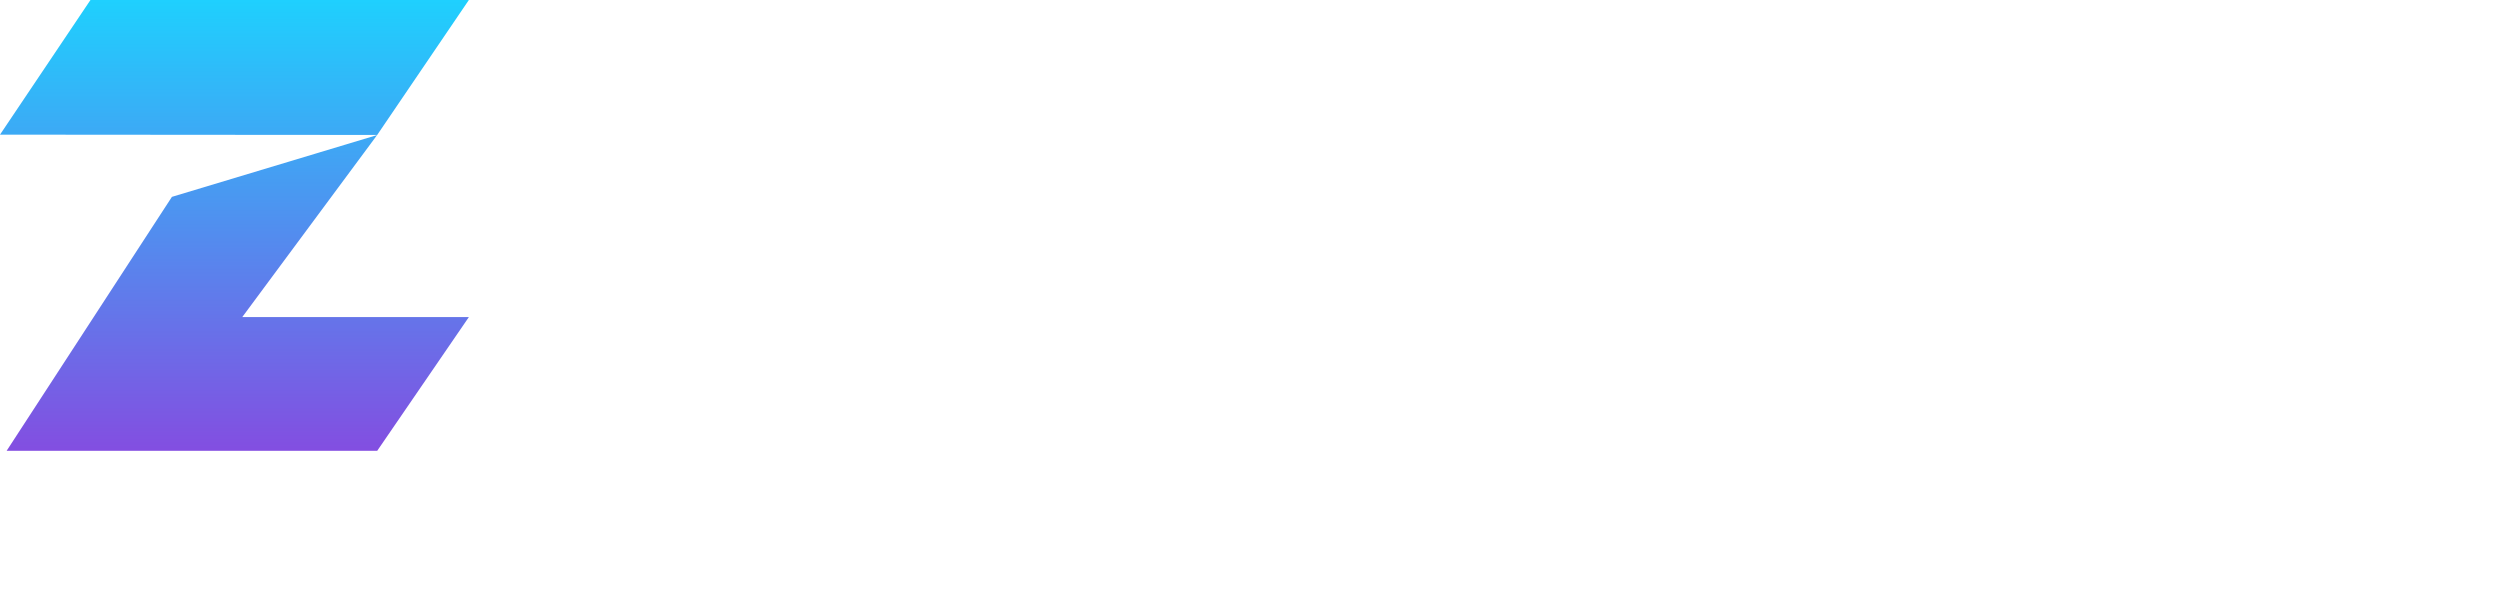 <?xml version="1.0" encoding="utf-8"?>
<!-- Generator: Adobe Illustrator 26.0.0, SVG Export Plug-In . SVG Version: 6.00 Build 0)  -->
<svg version="1.1" xmlns="http://www.w3.org/2000/svg" xmlns:xlink="http://www.w3.org/1999/xlink" x="0px" y="0px"
	 viewBox="0 0 831.8 201.9" style="enable-background:new 0 0 831.8 201.9;" xml:space="preserve">
<style type="text/css">
	.st0{fill:url(#SVGID_1_);}
	.st1{opacity:0.9;fill:#FFFFFF;}
	.st2{filter:url(#Adobe_OpacityMaskFilter);}
	.st3{fill:#FFFFFF;}
	.st4{mask:url(#SVGID_00000080892720417950269220000010431231740609953930_);}
	.st5{fill:url(#SVGID_00000102514223919518664870000008323058888544787356_);}
	.st6{fill:url(#SVGID_00000112601691949454003040000018394543462943187642_);}
	.st7{fill:url(#SVGID_00000032644602065419398850000011395162135375868317_);}
	.st8{fill:#221F20;}
	.st9{fill:url(#SVGID_00000145017340433050103600000009349317983159555983_);}
	.st10{fill:#0D0E22;}
	.st11{filter:url(#Adobe_OpacityMaskFilter_00000141417611121999360770000009514363564677299622_);}
	.st12{mask:url(#SVGID_00000025435684475326747770000010122131217364299708_);}
	.st13{opacity:0.9;fill:url(#SVGID_00000031195218576332935400000006978082020582405020_);}
	.st14{fill:url(#SVGID_00000168088183504248442390000006019986779698540178_);}
	.st15{fill:url(#SVGID_00000183932777051228934060000012697393653968113565_);}
	.st16{fill:none;stroke:#FFFFFF;stroke-width:20;stroke-miterlimit:10;}
	.st17{filter:url(#Adobe_OpacityMaskFilter_00000004538951690548847520000009355343632314337678_);}
	.st18{mask:url(#SVGID_00000017485345512038762890000007507956650347961743_);}
	.st19{filter:url(#Adobe_OpacityMaskFilter_00000110445802909297168310000001469334992733649557_);}
	.st20{mask:url(#SVGID_00000160907730328501218740000014109087946337308338_);}
	.st21{fill:none;stroke:url(#SVGID_00000058557958652097207390000004854075239495724680_);stroke-width:30;stroke-miterlimit:10;}
	.st22{fill:none;stroke:url(#SVGID_00000044883495575226943530000005722060571210275225_);stroke-width:30;stroke-miterlimit:10;}
	.st23{fill:url(#SVGID_00000114036277970952289470000012000128246848443823_);}
	.st24{fill:url(#SVGID_00000038383033401098303920000006831010060813500576_);}
	.st25{fill:url(#SVGID_00000100383503374403957240000010802473575794212790_);}
	.st26{fill:url(#SVGID_00000179632152323965729470000007068429240282373299_);}
	.st27{fill:url(#SVGID_00000098205004735311262490000000748345423968877701_);}
	.st28{fill:url(#SVGID_00000144309340698301034630000008202251683281351090_);}
	.st29{fill:url(#SVGID_00000112627715040311675940000002357599796978699943_);}
	.st30{fill:url(#SVGID_00000019651236726721720150000006132187967595285894_);}
	.st31{fill:none;stroke:#FFFFFF;stroke-width:10;stroke-miterlimit:10;}
	.st32{fill:url(#SVGID_00000144319095077941685740000015868821240382140316_);}
	.st33{clip-path:url(#SVGID_00000036972142125475077240000001812830210642335649_);fill:#F454FF;}
	.st34{clip-path:url(#SVGID_00000036972142125475077240000001812830210642335649_);fill:#F355FF;}
	.st35{clip-path:url(#SVGID_00000036972142125475077240000001812830210642335649_);fill:#F255FF;}
	.st36{clip-path:url(#SVGID_00000036972142125475077240000001812830210642335649_);fill:#F156FF;}
	.st37{clip-path:url(#SVGID_00000036972142125475077240000001812830210642335649_);fill:#F056FF;}
	.st38{clip-path:url(#SVGID_00000036972142125475077240000001812830210642335649_);fill:#EF57FF;}
	.st39{clip-path:url(#SVGID_00000036972142125475077240000001812830210642335649_);fill:#EE57FF;}
	.st40{clip-path:url(#SVGID_00000036972142125475077240000001812830210642335649_);fill:#ED58FF;}
	.st41{clip-path:url(#SVGID_00000036972142125475077240000001812830210642335649_);fill:#EC58FF;}
	.st42{clip-path:url(#SVGID_00000036972142125475077240000001812830210642335649_);fill:#EB59FF;}
	.st43{clip-path:url(#SVGID_00000036972142125475077240000001812830210642335649_);fill:#EA59FF;}
	.st44{clip-path:url(#SVGID_00000036972142125475077240000001812830210642335649_);fill:#E95AFF;}
	.st45{clip-path:url(#SVGID_00000036972142125475077240000001812830210642335649_);fill:#E85AFF;}
	.st46{clip-path:url(#SVGID_00000036972142125475077240000001812830210642335649_);fill:#E75BFF;}
	.st47{clip-path:url(#SVGID_00000036972142125475077240000001812830210642335649_);fill:#E65BFF;}
	.st48{clip-path:url(#SVGID_00000036972142125475077240000001812830210642335649_);fill:#E55CFF;}
	.st49{clip-path:url(#SVGID_00000036972142125475077240000001812830210642335649_);fill:#E45DFF;}
	.st50{clip-path:url(#SVGID_00000036972142125475077240000001812830210642335649_);fill:#E35DFF;}
	.st51{clip-path:url(#SVGID_00000036972142125475077240000001812830210642335649_);fill:#E25EFF;}
	.st52{clip-path:url(#SVGID_00000036972142125475077240000001812830210642335649_);fill:#E15EFF;}
	.st53{clip-path:url(#SVGID_00000036972142125475077240000001812830210642335649_);fill:#E05FFF;}
	.st54{clip-path:url(#SVGID_00000036972142125475077240000001812830210642335649_);fill:#DF5FFF;}
	.st55{clip-path:url(#SVGID_00000036972142125475077240000001812830210642335649_);fill:#DE60FF;}
	.st56{clip-path:url(#SVGID_00000036972142125475077240000001812830210642335649_);fill:#DD60FF;}
	.st57{clip-path:url(#SVGID_00000036972142125475077240000001812830210642335649_);fill:#DC61FF;}
	.st58{clip-path:url(#SVGID_00000036972142125475077240000001812830210642335649_);fill:#DB61FF;}
	.st59{clip-path:url(#SVGID_00000036972142125475077240000001812830210642335649_);fill:#DA62FF;}
	.st60{clip-path:url(#SVGID_00000036972142125475077240000001812830210642335649_);fill:#D962FF;}
	.st61{clip-path:url(#SVGID_00000036972142125475077240000001812830210642335649_);fill:#D863FF;}
	.st62{clip-path:url(#SVGID_00000036972142125475077240000001812830210642335649_);fill:#D763FF;}
	.st63{clip-path:url(#SVGID_00000036972142125475077240000001812830210642335649_);fill:#D664FF;}
	.st64{clip-path:url(#SVGID_00000036972142125475077240000001812830210642335649_);fill:#D564FF;}
	.st65{clip-path:url(#SVGID_00000036972142125475077240000001812830210642335649_);fill:#D465FF;}
	.st66{clip-path:url(#SVGID_00000036972142125475077240000001812830210642335649_);fill:#D366FF;}
	.st67{clip-path:url(#SVGID_00000036972142125475077240000001812830210642335649_);fill:#D266FF;}
	.st68{clip-path:url(#SVGID_00000036972142125475077240000001812830210642335649_);fill:#D167FF;}
	.st69{clip-path:url(#SVGID_00000036972142125475077240000001812830210642335649_);fill:#D067FF;}
	.st70{clip-path:url(#SVGID_00000036972142125475077240000001812830210642335649_);fill:#CF68FF;}
	.st71{clip-path:url(#SVGID_00000036972142125475077240000001812830210642335649_);fill:#CE68FF;}
	.st72{clip-path:url(#SVGID_00000036972142125475077240000001812830210642335649_);fill:#CD69FF;}
	.st73{clip-path:url(#SVGID_00000036972142125475077240000001812830210642335649_);fill:#CC69FF;}
	.st74{clip-path:url(#SVGID_00000036972142125475077240000001812830210642335649_);fill:#CB6AFF;}
	.st75{clip-path:url(#SVGID_00000036972142125475077240000001812830210642335649_);fill:#CA6AFF;}
	.st76{clip-path:url(#SVGID_00000036972142125475077240000001812830210642335649_);fill:#C96BFF;}
	.st77{clip-path:url(#SVGID_00000036972142125475077240000001812830210642335649_);fill:#C86BFF;}
	.st78{clip-path:url(#SVGID_00000036972142125475077240000001812830210642335649_);fill:#C76CFF;}
	.st79{clip-path:url(#SVGID_00000036972142125475077240000001812830210642335649_);fill:#C66CFF;}
	.st80{clip-path:url(#SVGID_00000036972142125475077240000001812830210642335649_);fill:#C56DFF;}
	.st81{clip-path:url(#SVGID_00000036972142125475077240000001812830210642335649_);fill:#C46EFF;}
	.st82{clip-path:url(#SVGID_00000036972142125475077240000001812830210642335649_);fill:#C36EFF;}
	.st83{clip-path:url(#SVGID_00000036972142125475077240000001812830210642335649_);fill:#C26FFF;}
	.st84{clip-path:url(#SVGID_00000036972142125475077240000001812830210642335649_);fill:#C16FFF;}
	.st85{clip-path:url(#SVGID_00000036972142125475077240000001812830210642335649_);fill:#C070FF;}
	.st86{clip-path:url(#SVGID_00000036972142125475077240000001812830210642335649_);fill:#BF70FF;}
	.st87{clip-path:url(#SVGID_00000036972142125475077240000001812830210642335649_);fill:#BE71FF;}
	.st88{clip-path:url(#SVGID_00000036972142125475077240000001812830210642335649_);fill:#BD71FF;}
	.st89{clip-path:url(#SVGID_00000036972142125475077240000001812830210642335649_);fill:#BC72FF;}
	.st90{clip-path:url(#SVGID_00000036972142125475077240000001812830210642335649_);fill:#BB72FF;}
	.st91{clip-path:url(#SVGID_00000036972142125475077240000001812830210642335649_);fill:#BA73FF;}
	.st92{clip-path:url(#SVGID_00000036972142125475077240000001812830210642335649_);fill:#B973FF;}
	.st93{clip-path:url(#SVGID_00000036972142125475077240000001812830210642335649_);fill:#B874FF;}
	.st94{clip-path:url(#SVGID_00000036972142125475077240000001812830210642335649_);fill:#B774FF;}
	.st95{clip-path:url(#SVGID_00000036972142125475077240000001812830210642335649_);fill:#B675FF;}
	.st96{clip-path:url(#SVGID_00000036972142125475077240000001812830210642335649_);fill:#B575FF;}
	.st97{clip-path:url(#SVGID_00000036972142125475077240000001812830210642335649_);fill:#B476FF;}
	.st98{clip-path:url(#SVGID_00000036972142125475077240000001812830210642335649_);fill:#B377FF;}
	.st99{clip-path:url(#SVGID_00000036972142125475077240000001812830210642335649_);fill:#B277FF;}
	.st100{clip-path:url(#SVGID_00000036972142125475077240000001812830210642335649_);fill:#B178FF;}
	.st101{clip-path:url(#SVGID_00000036972142125475077240000001812830210642335649_);fill:#B078FF;}
	.st102{clip-path:url(#SVGID_00000036972142125475077240000001812830210642335649_);fill:#AF79FF;}
	.st103{clip-path:url(#SVGID_00000036972142125475077240000001812830210642335649_);fill:#AE79FF;}
	.st104{clip-path:url(#SVGID_00000036972142125475077240000001812830210642335649_);fill:#AD7AFF;}
	.st105{clip-path:url(#SVGID_00000036972142125475077240000001812830210642335649_);fill:#AC7AFF;}
	.st106{clip-path:url(#SVGID_00000036972142125475077240000001812830210642335649_);fill:#AB7BFF;}
	.st107{clip-path:url(#SVGID_00000036972142125475077240000001812830210642335649_);fill:#AA7BFF;}
	.st108{clip-path:url(#SVGID_00000036972142125475077240000001812830210642335649_);fill:#A97CFF;}
	.st109{clip-path:url(#SVGID_00000036972142125475077240000001812830210642335649_);fill:#A87CFF;}
	.st110{clip-path:url(#SVGID_00000036972142125475077240000001812830210642335649_);fill:#A77DFF;}
	.st111{clip-path:url(#SVGID_00000036972142125475077240000001812830210642335649_);fill:#A67DFF;}
	.st112{clip-path:url(#SVGID_00000036972142125475077240000001812830210642335649_);fill:#A57EFF;}
	.st113{clip-path:url(#SVGID_00000036972142125475077240000001812830210642335649_);fill:#A47FFF;}
	.st114{clip-path:url(#SVGID_00000036972142125475077240000001812830210642335649_);fill:#A37FFF;}
	.st115{clip-path:url(#SVGID_00000036972142125475077240000001812830210642335649_);fill:#A280FF;}
	.st116{clip-path:url(#SVGID_00000036972142125475077240000001812830210642335649_);fill:#A180FF;}
	.st117{clip-path:url(#SVGID_00000036972142125475077240000001812830210642335649_);fill:#A081FF;}
	.st118{clip-path:url(#SVGID_00000036972142125475077240000001812830210642335649_);fill:#9F81FF;}
	.st119{clip-path:url(#SVGID_00000036972142125475077240000001812830210642335649_);fill:#9E82FF;}
	.st120{clip-path:url(#SVGID_00000036972142125475077240000001812830210642335649_);fill:#9D82FF;}
	.st121{clip-path:url(#SVGID_00000036972142125475077240000001812830210642335649_);fill:#9C83FF;}
	.st122{clip-path:url(#SVGID_00000036972142125475077240000001812830210642335649_);fill:#9B83FF;}
	.st123{clip-path:url(#SVGID_00000036972142125475077240000001812830210642335649_);fill:#9A84FF;}
	.st124{clip-path:url(#SVGID_00000036972142125475077240000001812830210642335649_);fill:#9984FF;}
	.st125{clip-path:url(#SVGID_00000036972142125475077240000001812830210642335649_);fill:#9885FF;}
	.st126{clip-path:url(#SVGID_00000036972142125475077240000001812830210642335649_);fill:#9785FF;}
	.st127{clip-path:url(#SVGID_00000036972142125475077240000001812830210642335649_);fill:#9686FF;}
	.st128{clip-path:url(#SVGID_00000036972142125475077240000001812830210642335649_);fill:#9587FF;}
	.st129{clip-path:url(#SVGID_00000036972142125475077240000001812830210642335649_);fill:#9487FF;}
	.st130{clip-path:url(#SVGID_00000036972142125475077240000001812830210642335649_);fill:#9388FF;}
	.st131{clip-path:url(#SVGID_00000036972142125475077240000001812830210642335649_);fill:#9288FF;}
	.st132{clip-path:url(#SVGID_00000036972142125475077240000001812830210642335649_);fill:#9189FF;}
	.st133{clip-path:url(#SVGID_00000036972142125475077240000001812830210642335649_);fill:#9089FF;}
	.st134{clip-path:url(#SVGID_00000036972142125475077240000001812830210642335649_);fill:#8F8AFF;}
	.st135{clip-path:url(#SVGID_00000036972142125475077240000001812830210642335649_);fill:#8E8AFF;}
	.st136{clip-path:url(#SVGID_00000036972142125475077240000001812830210642335649_);fill:#8D8BFF;}
	.st137{clip-path:url(#SVGID_00000036972142125475077240000001812830210642335649_);fill:#8C8BFF;}
	.st138{clip-path:url(#SVGID_00000036972142125475077240000001812830210642335649_);fill:#8B8CFF;}
	.st139{clip-path:url(#SVGID_00000036972142125475077240000001812830210642335649_);fill:#8A8CFF;}
	.st140{clip-path:url(#SVGID_00000036972142125475077240000001812830210642335649_);fill:#898DFF;}
	.st141{clip-path:url(#SVGID_00000036972142125475077240000001812830210642335649_);fill:#888DFF;}
	.st142{clip-path:url(#SVGID_00000036972142125475077240000001812830210642335649_);fill:#878EFF;}
	.st143{clip-path:url(#SVGID_00000036972142125475077240000001812830210642335649_);fill:#868EFF;}
	.st144{clip-path:url(#SVGID_00000036972142125475077240000001812830210642335649_);fill:#858FFF;}
	.st145{clip-path:url(#SVGID_00000036972142125475077240000001812830210642335649_);fill:#8490FF;}
	.st146{clip-path:url(#SVGID_00000036972142125475077240000001812830210642335649_);fill:#8390FF;}
	.st147{clip-path:url(#SVGID_00000036972142125475077240000001812830210642335649_);fill:#8291FF;}
	.st148{clip-path:url(#SVGID_00000036972142125475077240000001812830210642335649_);fill:#8191FF;}
	.st149{clip-path:url(#SVGID_00000036972142125475077240000001812830210642335649_);fill:#8092FF;}
	.st150{clip-path:url(#SVGID_00000036972142125475077240000001812830210642335649_);fill:#7F92FF;}
	.st151{clip-path:url(#SVGID_00000036972142125475077240000001812830210642335649_);fill:#7E93FF;}
	.st152{clip-path:url(#SVGID_00000036972142125475077240000001812830210642335649_);fill:#7C93FF;}
	.st153{clip-path:url(#SVGID_00000036972142125475077240000001812830210642335649_);fill:#7B94FF;}
	.st154{clip-path:url(#SVGID_00000036972142125475077240000001812830210642335649_);fill:#7A94FF;}
	.st155{clip-path:url(#SVGID_00000036972142125475077240000001812830210642335649_);fill:#7995FF;}
	.st156{clip-path:url(#SVGID_00000036972142125475077240000001812830210642335649_);fill:#7895FF;}
	.st157{clip-path:url(#SVGID_00000036972142125475077240000001812830210642335649_);fill:#7796FF;}
	.st158{clip-path:url(#SVGID_00000036972142125475077240000001812830210642335649_);fill:#7696FF;}
	.st159{clip-path:url(#SVGID_00000036972142125475077240000001812830210642335649_);fill:#7597FF;}
	.st160{clip-path:url(#SVGID_00000036972142125475077240000001812830210642335649_);fill:#7498FF;}
	.st161{clip-path:url(#SVGID_00000036972142125475077240000001812830210642335649_);fill:#7398FF;}
	.st162{clip-path:url(#SVGID_00000036972142125475077240000001812830210642335649_);fill:#7299FF;}
	.st163{clip-path:url(#SVGID_00000036972142125475077240000001812830210642335649_);fill:#7199FF;}
	.st164{clip-path:url(#SVGID_00000036972142125475077240000001812830210642335649_);fill:#709AFF;}
	.st165{clip-path:url(#SVGID_00000036972142125475077240000001812830210642335649_);fill:#6F9AFF;}
	.st166{clip-path:url(#SVGID_00000036972142125475077240000001812830210642335649_);fill:#6E9BFF;}
	.st167{clip-path:url(#SVGID_00000036972142125475077240000001812830210642335649_);fill:#6D9BFF;}
	.st168{clip-path:url(#SVGID_00000036972142125475077240000001812830210642335649_);fill:#6C9CFF;}
	.st169{clip-path:url(#SVGID_00000036972142125475077240000001812830210642335649_);fill:#6B9CFF;}
	.st170{clip-path:url(#SVGID_00000036972142125475077240000001812830210642335649_);fill:#6A9DFF;}
	.st171{clip-path:url(#SVGID_00000036972142125475077240000001812830210642335649_);fill:#699DFF;}
	.st172{clip-path:url(#SVGID_00000036972142125475077240000001812830210642335649_);fill:#689EFF;}
	.st173{clip-path:url(#SVGID_00000036972142125475077240000001812830210642335649_);fill:#679EFF;}
	.st174{clip-path:url(#SVGID_00000036972142125475077240000001812830210642335649_);fill:#669FFF;}
	.st175{clip-path:url(#SVGID_00000036972142125475077240000001812830210642335649_);fill:#659FFF;}
	.st176{clip-path:url(#SVGID_00000036972142125475077240000001812830210642335649_);fill:#64A0FF;}
	.st177{clip-path:url(#SVGID_00000036972142125475077240000001812830210642335649_);fill:#63A1FF;}
	.st178{clip-path:url(#SVGID_00000036972142125475077240000001812830210642335649_);fill:#62A1FF;}
	.st179{clip-path:url(#SVGID_00000036972142125475077240000001812830210642335649_);fill:#61A2FF;}
	.st180{clip-path:url(#SVGID_00000036972142125475077240000001812830210642335649_);fill:#60A2FF;}
	.st181{clip-path:url(#SVGID_00000036972142125475077240000001812830210642335649_);fill:#5FA3FF;}
	.st182{clip-path:url(#SVGID_00000036972142125475077240000001812830210642335649_);fill:#5EA3FF;}
	.st183{clip-path:url(#SVGID_00000036972142125475077240000001812830210642335649_);fill:#5DA4FF;}
	.st184{clip-path:url(#SVGID_00000036972142125475077240000001812830210642335649_);fill:#5CA4FF;}
	.st185{clip-path:url(#SVGID_00000036972142125475077240000001812830210642335649_);fill:#5BA5FF;}
	.st186{clip-path:url(#SVGID_00000036972142125475077240000001812830210642335649_);fill:#5AA5FF;}
	.st187{clip-path:url(#SVGID_00000036972142125475077240000001812830210642335649_);fill:#59A6FF;}
	.st188{clip-path:url(#SVGID_00000036972142125475077240000001812830210642335649_);fill:#58A6FF;}
	.st189{clip-path:url(#SVGID_00000036972142125475077240000001812830210642335649_);fill:#57A7FF;}
	.st190{clip-path:url(#SVGID_00000036972142125475077240000001812830210642335649_);fill:#56A7FF;}
	.st191{clip-path:url(#SVGID_00000036972142125475077240000001812830210642335649_);fill:#55A8FF;}
	.st192{clip-path:url(#SVGID_00000036972142125475077240000001812830210642335649_);fill:#54A9FF;}
	.st193{clip-path:url(#SVGID_00000036972142125475077240000001812830210642335649_);fill:#53A9FF;}
	.st194{clip-path:url(#SVGID_00000036972142125475077240000001812830210642335649_);fill:#52AAFF;}
	.st195{clip-path:url(#SVGID_00000036972142125475077240000001812830210642335649_);fill:#51AAFF;}
	.st196{clip-path:url(#SVGID_00000036972142125475077240000001812830210642335649_);fill:#50ABFF;}
	.st197{clip-path:url(#SVGID_00000036972142125475077240000001812830210642335649_);fill:#4FABFF;}
	.st198{clip-path:url(#SVGID_00000036972142125475077240000001812830210642335649_);fill:#4EACFF;}
	.st199{clip-path:url(#SVGID_00000036972142125475077240000001812830210642335649_);fill:#4DACFF;}
	.st200{clip-path:url(#SVGID_00000036972142125475077240000001812830210642335649_);fill:#4CADFF;}
	.st201{clip-path:url(#SVGID_00000036972142125475077240000001812830210642335649_);fill:#4BADFF;}
	.st202{clip-path:url(#SVGID_00000036972142125475077240000001812830210642335649_);fill:#4AAEFF;}
	.st203{clip-path:url(#SVGID_00000036972142125475077240000001812830210642335649_);fill:#49AEFF;}
	.st204{clip-path:url(#SVGID_00000036972142125475077240000001812830210642335649_);fill:#48AFFF;}
	.st205{clip-path:url(#SVGID_00000036972142125475077240000001812830210642335649_);fill:#47AFFF;}
	.st206{clip-path:url(#SVGID_00000036972142125475077240000001812830210642335649_);fill:#46B0FF;}
	.st207{clip-path:url(#SVGID_00000036972142125475077240000001812830210642335649_);fill:#45B1FF;}
	.st208{clip-path:url(#SVGID_00000036972142125475077240000001812830210642335649_);fill:#44B1FF;}
	.st209{clip-path:url(#SVGID_00000036972142125475077240000001812830210642335649_);fill:#43B2FF;}
	.st210{clip-path:url(#SVGID_00000036972142125475077240000001812830210642335649_);fill:#42B2FF;}
	.st211{clip-path:url(#SVGID_00000036972142125475077240000001812830210642335649_);fill:#41B3FF;}
	.st212{clip-path:url(#SVGID_00000036972142125475077240000001812830210642335649_);fill:#40B3FF;}
	.st213{clip-path:url(#SVGID_00000036972142125475077240000001812830210642335649_);fill:#3FB4FF;}
	.st214{clip-path:url(#SVGID_00000036972142125475077240000001812830210642335649_);fill:#3EB4FF;}
	.st215{clip-path:url(#SVGID_00000036972142125475077240000001812830210642335649_);fill:#3DB5FF;}
	.st216{clip-path:url(#SVGID_00000036972142125475077240000001812830210642335649_);fill:#3CB5FF;}
	.st217{clip-path:url(#SVGID_00000036972142125475077240000001812830210642335649_);fill:#3BB6FF;}
	.st218{clip-path:url(#SVGID_00000036972142125475077240000001812830210642335649_);fill:#3AB6FF;}
	.st219{clip-path:url(#SVGID_00000036972142125475077240000001812830210642335649_);fill:#39B7FF;}
	.st220{clip-path:url(#SVGID_00000036972142125475077240000001812830210642335649_);fill:#38B7FF;}
	.st221{clip-path:url(#SVGID_00000036972142125475077240000001812830210642335649_);fill:#37B8FF;}
	.st222{clip-path:url(#SVGID_00000036972142125475077240000001812830210642335649_);fill:#36B8FF;}
	.st223{clip-path:url(#SVGID_00000036972142125475077240000001812830210642335649_);fill:#35B9FF;}
	.st224{clip-path:url(#SVGID_00000036972142125475077240000001812830210642335649_);fill:#34BAFF;}
	.st225{clip-path:url(#SVGID_00000036972142125475077240000001812830210642335649_);fill:#33BAFF;}
	.st226{clip-path:url(#SVGID_00000036972142125475077240000001812830210642335649_);fill:#32BBFF;}
	.st227{clip-path:url(#SVGID_00000036972142125475077240000001812830210642335649_);fill:#31BBFF;}
	.st228{clip-path:url(#SVGID_00000036972142125475077240000001812830210642335649_);fill:#30BCFF;}
	.st229{clip-path:url(#SVGID_00000036972142125475077240000001812830210642335649_);fill:#2FBCFF;}
	.st230{clip-path:url(#SVGID_00000036972142125475077240000001812830210642335649_);fill:#2EBDFF;}
	.st231{clip-path:url(#SVGID_00000036972142125475077240000001812830210642335649_);fill:#2DBDFF;}
	.st232{clip-path:url(#SVGID_00000036972142125475077240000001812830210642335649_);fill:#2CBEFF;}
	.st233{clip-path:url(#SVGID_00000036972142125475077240000001812830210642335649_);fill:#2BBEFF;}
	.st234{clip-path:url(#SVGID_00000036972142125475077240000001812830210642335649_);fill:#2ABFFF;}
	.st235{clip-path:url(#SVGID_00000036972142125475077240000001812830210642335649_);fill:#29BFFF;}
	.st236{clip-path:url(#SVGID_00000036972142125475077240000001812830210642335649_);fill:#28C0FF;}
	.st237{clip-path:url(#SVGID_00000036972142125475077240000001812830210642335649_);fill:#27C0FF;}
	.st238{clip-path:url(#SVGID_00000036972142125475077240000001812830210642335649_);fill:#26C1FF;}
	.st239{clip-path:url(#SVGID_00000036972142125475077240000001812830210642335649_);fill:#25C2FF;}
	.st240{clip-path:url(#SVGID_00000036972142125475077240000001812830210642335649_);fill:#24C2FF;}
	.st241{clip-path:url(#SVGID_00000036972142125475077240000001812830210642335649_);fill:#23C3FF;}
	.st242{clip-path:url(#SVGID_00000036972142125475077240000001812830210642335649_);fill:#22C3FF;}
	.st243{clip-path:url(#SVGID_00000036972142125475077240000001812830210642335649_);fill:#21C4FF;}
	.st244{clip-path:url(#SVGID_00000036972142125475077240000001812830210642335649_);fill:#20C4FF;}
	.st245{clip-path:url(#SVGID_00000036972142125475077240000001812830210642335649_);fill:#1FC5FF;}
	.st246{clip-path:url(#SVGID_00000036972142125475077240000001812830210642335649_);fill:#1EC5FF;}
	.st247{clip-path:url(#SVGID_00000036972142125475077240000001812830210642335649_);fill:#1DC6FF;}
	.st248{clip-path:url(#SVGID_00000036972142125475077240000001812830210642335649_);fill:#1CC6FF;}
	.st249{clip-path:url(#SVGID_00000036972142125475077240000001812830210642335649_);fill:#1BC7FF;}
	.st250{clip-path:url(#SVGID_00000036972142125475077240000001812830210642335649_);fill:#1AC7FF;}
	.st251{clip-path:url(#SVGID_00000036972142125475077240000001812830210642335649_);fill:#19C8FF;}
	.st252{clip-path:url(#SVGID_00000036972142125475077240000001812830210642335649_);fill:#18C8FF;}
	.st253{clip-path:url(#SVGID_00000036972142125475077240000001812830210642335649_);fill:#17C9FF;}
	.st254{clip-path:url(#SVGID_00000036972142125475077240000001812830210642335649_);fill:#16C9FF;}
	.st255{clip-path:url(#SVGID_00000036972142125475077240000001812830210642335649_);fill:#15CAFF;}
	.st256{clip-path:url(#SVGID_00000036972142125475077240000001812830210642335649_);fill:#14CBFF;}
	.st257{clip-path:url(#SVGID_00000036972142125475077240000001812830210642335649_);fill:#13CBFF;}
	.st258{clip-path:url(#SVGID_00000036972142125475077240000001812830210642335649_);fill:#12CCFF;}
	.st259{clip-path:url(#SVGID_00000036972142125475077240000001812830210642335649_);fill:#11CCFF;}
	.st260{clip-path:url(#SVGID_00000036972142125475077240000001812830210642335649_);fill:#10CDFF;}
	.st261{clip-path:url(#SVGID_00000036972142125475077240000001812830210642335649_);fill:#0FCDFF;}
	.st262{clip-path:url(#SVGID_00000036972142125475077240000001812830210642335649_);fill:#0ECEFF;}
	.st263{clip-path:url(#SVGID_00000036972142125475077240000001812830210642335649_);fill:#0DCEFF;}
	.st264{clip-path:url(#SVGID_00000036972142125475077240000001812830210642335649_);fill:#0CCFFF;}
	.st265{clip-path:url(#SVGID_00000036972142125475077240000001812830210642335649_);fill:#0BCFFF;}
	.st266{clip-path:url(#SVGID_00000036972142125475077240000001812830210642335649_);fill:#0AD0FF;}
	.st267{clip-path:url(#SVGID_00000036972142125475077240000001812830210642335649_);fill:#09D0FF;}
	.st268{clip-path:url(#SVGID_00000036972142125475077240000001812830210642335649_);fill:#08D1FF;}
	.st269{clip-path:url(#SVGID_00000036972142125475077240000001812830210642335649_);fill:#07D1FF;}
	.st270{clip-path:url(#SVGID_00000036972142125475077240000001812830210642335649_);fill:#06D2FF;}
	.st271{clip-path:url(#SVGID_00000156571533396924243780000018418425851702124940_);fill:#F454FF;}
	.st272{clip-path:url(#SVGID_00000156571533396924243780000018418425851702124940_);fill:#F355FF;}
	.st273{clip-path:url(#SVGID_00000156571533396924243780000018418425851702124940_);fill:#F255FF;}
	.st274{clip-path:url(#SVGID_00000156571533396924243780000018418425851702124940_);fill:#F156FF;}
	.st275{clip-path:url(#SVGID_00000156571533396924243780000018418425851702124940_);fill:#F056FF;}
	.st276{clip-path:url(#SVGID_00000156571533396924243780000018418425851702124940_);fill:#EF57FF;}
	.st277{clip-path:url(#SVGID_00000156571533396924243780000018418425851702124940_);fill:#EE57FF;}
	.st278{clip-path:url(#SVGID_00000156571533396924243780000018418425851702124940_);fill:#ED58FF;}
	.st279{clip-path:url(#SVGID_00000156571533396924243780000018418425851702124940_);fill:#EC58FF;}
	.st280{clip-path:url(#SVGID_00000156571533396924243780000018418425851702124940_);fill:#EB59FF;}
	.st281{clip-path:url(#SVGID_00000156571533396924243780000018418425851702124940_);fill:#EA59FF;}
	.st282{clip-path:url(#SVGID_00000156571533396924243780000018418425851702124940_);fill:#E95AFF;}
	.st283{clip-path:url(#SVGID_00000156571533396924243780000018418425851702124940_);fill:#E85AFF;}
	.st284{clip-path:url(#SVGID_00000156571533396924243780000018418425851702124940_);fill:#E75BFF;}
	.st285{clip-path:url(#SVGID_00000156571533396924243780000018418425851702124940_);fill:#E65BFF;}
	.st286{clip-path:url(#SVGID_00000156571533396924243780000018418425851702124940_);fill:#E55CFF;}
	.st287{clip-path:url(#SVGID_00000156571533396924243780000018418425851702124940_);fill:#E45DFF;}
	.st288{clip-path:url(#SVGID_00000156571533396924243780000018418425851702124940_);fill:#E35DFF;}
	.st289{clip-path:url(#SVGID_00000156571533396924243780000018418425851702124940_);fill:#E25EFF;}
	.st290{clip-path:url(#SVGID_00000156571533396924243780000018418425851702124940_);fill:#E15EFF;}
	.st291{clip-path:url(#SVGID_00000156571533396924243780000018418425851702124940_);fill:#E05FFF;}
	.st292{clip-path:url(#SVGID_00000156571533396924243780000018418425851702124940_);fill:#DF5FFF;}
	.st293{clip-path:url(#SVGID_00000156571533396924243780000018418425851702124940_);fill:#DE60FF;}
	.st294{clip-path:url(#SVGID_00000156571533396924243780000018418425851702124940_);fill:#DD60FF;}
	.st295{clip-path:url(#SVGID_00000156571533396924243780000018418425851702124940_);fill:#DC61FF;}
	.st296{clip-path:url(#SVGID_00000156571533396924243780000018418425851702124940_);fill:#DB61FF;}
	.st297{clip-path:url(#SVGID_00000156571533396924243780000018418425851702124940_);fill:#DA62FF;}
	.st298{clip-path:url(#SVGID_00000156571533396924243780000018418425851702124940_);fill:#D962FF;}
	.st299{clip-path:url(#SVGID_00000156571533396924243780000018418425851702124940_);fill:#D863FF;}
	.st300{clip-path:url(#SVGID_00000156571533396924243780000018418425851702124940_);fill:#D763FF;}
	.st301{clip-path:url(#SVGID_00000156571533396924243780000018418425851702124940_);fill:#D664FF;}
	.st302{clip-path:url(#SVGID_00000156571533396924243780000018418425851702124940_);fill:#D564FF;}
	.st303{clip-path:url(#SVGID_00000156571533396924243780000018418425851702124940_);fill:#D465FF;}
	.st304{clip-path:url(#SVGID_00000156571533396924243780000018418425851702124940_);fill:#D366FF;}
	.st305{clip-path:url(#SVGID_00000156571533396924243780000018418425851702124940_);fill:#D266FF;}
	.st306{clip-path:url(#SVGID_00000156571533396924243780000018418425851702124940_);fill:#D167FF;}
	.st307{clip-path:url(#SVGID_00000156571533396924243780000018418425851702124940_);fill:#D067FF;}
	.st308{clip-path:url(#SVGID_00000156571533396924243780000018418425851702124940_);fill:#CF68FF;}
	.st309{clip-path:url(#SVGID_00000156571533396924243780000018418425851702124940_);fill:#CE68FF;}
	.st310{clip-path:url(#SVGID_00000156571533396924243780000018418425851702124940_);fill:#CD69FF;}
	.st311{clip-path:url(#SVGID_00000156571533396924243780000018418425851702124940_);fill:#CC69FF;}
	.st312{clip-path:url(#SVGID_00000156571533396924243780000018418425851702124940_);fill:#CB6AFF;}
	.st313{clip-path:url(#SVGID_00000156571533396924243780000018418425851702124940_);fill:#CA6AFF;}
	.st314{clip-path:url(#SVGID_00000156571533396924243780000018418425851702124940_);fill:#C96BFF;}
	.st315{clip-path:url(#SVGID_00000156571533396924243780000018418425851702124940_);fill:#C86BFF;}
	.st316{clip-path:url(#SVGID_00000156571533396924243780000018418425851702124940_);fill:#C76CFF;}
	.st317{clip-path:url(#SVGID_00000156571533396924243780000018418425851702124940_);fill:#C66CFF;}
	.st318{clip-path:url(#SVGID_00000156571533396924243780000018418425851702124940_);fill:#C56DFF;}
	.st319{clip-path:url(#SVGID_00000156571533396924243780000018418425851702124940_);fill:#C46EFF;}
	.st320{clip-path:url(#SVGID_00000156571533396924243780000018418425851702124940_);fill:#C36EFF;}
	.st321{clip-path:url(#SVGID_00000156571533396924243780000018418425851702124940_);fill:#C26FFF;}
	.st322{clip-path:url(#SVGID_00000156571533396924243780000018418425851702124940_);fill:#C16FFF;}
	.st323{clip-path:url(#SVGID_00000156571533396924243780000018418425851702124940_);fill:#C070FF;}
	.st324{clip-path:url(#SVGID_00000156571533396924243780000018418425851702124940_);fill:#BF70FF;}
	.st325{clip-path:url(#SVGID_00000156571533396924243780000018418425851702124940_);fill:#BE71FF;}
	.st326{clip-path:url(#SVGID_00000156571533396924243780000018418425851702124940_);fill:#BD71FF;}
	.st327{clip-path:url(#SVGID_00000156571533396924243780000018418425851702124940_);fill:#BC72FF;}
	.st328{clip-path:url(#SVGID_00000156571533396924243780000018418425851702124940_);fill:#BB72FF;}
	.st329{clip-path:url(#SVGID_00000156571533396924243780000018418425851702124940_);fill:#BA73FF;}
	.st330{clip-path:url(#SVGID_00000156571533396924243780000018418425851702124940_);fill:#B973FF;}
	.st331{clip-path:url(#SVGID_00000156571533396924243780000018418425851702124940_);fill:#B874FF;}
	.st332{clip-path:url(#SVGID_00000156571533396924243780000018418425851702124940_);fill:#B774FF;}
	.st333{clip-path:url(#SVGID_00000156571533396924243780000018418425851702124940_);fill:#B675FF;}
	.st334{clip-path:url(#SVGID_00000156571533396924243780000018418425851702124940_);fill:#B575FF;}
	.st335{clip-path:url(#SVGID_00000156571533396924243780000018418425851702124940_);fill:#B476FF;}
	.st336{clip-path:url(#SVGID_00000156571533396924243780000018418425851702124940_);fill:#B377FF;}
	.st337{clip-path:url(#SVGID_00000156571533396924243780000018418425851702124940_);fill:#B277FF;}
	.st338{clip-path:url(#SVGID_00000156571533396924243780000018418425851702124940_);fill:#B178FF;}
	.st339{clip-path:url(#SVGID_00000156571533396924243780000018418425851702124940_);fill:#B078FF;}
	.st340{clip-path:url(#SVGID_00000156571533396924243780000018418425851702124940_);fill:#AF79FF;}
	.st341{clip-path:url(#SVGID_00000156571533396924243780000018418425851702124940_);fill:#AE79FF;}
	.st342{clip-path:url(#SVGID_00000156571533396924243780000018418425851702124940_);fill:#AD7AFF;}
	.st343{clip-path:url(#SVGID_00000156571533396924243780000018418425851702124940_);fill:#AC7AFF;}
	.st344{clip-path:url(#SVGID_00000156571533396924243780000018418425851702124940_);fill:#AB7BFF;}
	.st345{clip-path:url(#SVGID_00000156571533396924243780000018418425851702124940_);fill:#AA7BFF;}
	.st346{clip-path:url(#SVGID_00000156571533396924243780000018418425851702124940_);fill:#A97CFF;}
	.st347{clip-path:url(#SVGID_00000156571533396924243780000018418425851702124940_);fill:#A87CFF;}
	.st348{clip-path:url(#SVGID_00000156571533396924243780000018418425851702124940_);fill:#A77DFF;}
	.st349{clip-path:url(#SVGID_00000156571533396924243780000018418425851702124940_);fill:#A67DFF;}
	.st350{clip-path:url(#SVGID_00000156571533396924243780000018418425851702124940_);fill:#A57EFF;}
	.st351{clip-path:url(#SVGID_00000156571533396924243780000018418425851702124940_);fill:#A47FFF;}
	.st352{clip-path:url(#SVGID_00000156571533396924243780000018418425851702124940_);fill:#A37FFF;}
	.st353{clip-path:url(#SVGID_00000156571533396924243780000018418425851702124940_);fill:#A280FF;}
	.st354{clip-path:url(#SVGID_00000156571533396924243780000018418425851702124940_);fill:#A180FF;}
	.st355{clip-path:url(#SVGID_00000156571533396924243780000018418425851702124940_);fill:#A081FF;}
	.st356{clip-path:url(#SVGID_00000156571533396924243780000018418425851702124940_);fill:#9F81FF;}
	.st357{clip-path:url(#SVGID_00000156571533396924243780000018418425851702124940_);fill:#9E82FF;}
	.st358{clip-path:url(#SVGID_00000156571533396924243780000018418425851702124940_);fill:#9D82FF;}
	.st359{clip-path:url(#SVGID_00000156571533396924243780000018418425851702124940_);fill:#9C83FF;}
	.st360{clip-path:url(#SVGID_00000156571533396924243780000018418425851702124940_);fill:#9B83FF;}
	.st361{clip-path:url(#SVGID_00000156571533396924243780000018418425851702124940_);fill:#9A84FF;}
	.st362{clip-path:url(#SVGID_00000156571533396924243780000018418425851702124940_);fill:#9984FF;}
	.st363{clip-path:url(#SVGID_00000156571533396924243780000018418425851702124940_);fill:#9885FF;}
	.st364{clip-path:url(#SVGID_00000156571533396924243780000018418425851702124940_);fill:#9785FF;}
	.st365{clip-path:url(#SVGID_00000156571533396924243780000018418425851702124940_);fill:#9686FF;}
	.st366{clip-path:url(#SVGID_00000156571533396924243780000018418425851702124940_);fill:#9587FF;}
	.st367{clip-path:url(#SVGID_00000156571533396924243780000018418425851702124940_);fill:#9487FF;}
	.st368{clip-path:url(#SVGID_00000156571533396924243780000018418425851702124940_);fill:#9388FF;}
	.st369{clip-path:url(#SVGID_00000156571533396924243780000018418425851702124940_);fill:#9288FF;}
	.st370{clip-path:url(#SVGID_00000156571533396924243780000018418425851702124940_);fill:#9189FF;}
	.st371{clip-path:url(#SVGID_00000156571533396924243780000018418425851702124940_);fill:#9089FF;}
	.st372{clip-path:url(#SVGID_00000156571533396924243780000018418425851702124940_);fill:#8F8AFF;}
	.st373{clip-path:url(#SVGID_00000156571533396924243780000018418425851702124940_);fill:#8E8AFF;}
	.st374{clip-path:url(#SVGID_00000156571533396924243780000018418425851702124940_);fill:#8D8BFF;}
	.st375{clip-path:url(#SVGID_00000156571533396924243780000018418425851702124940_);fill:#8C8BFF;}
	.st376{clip-path:url(#SVGID_00000156571533396924243780000018418425851702124940_);fill:#8B8CFF;}
	.st377{clip-path:url(#SVGID_00000156571533396924243780000018418425851702124940_);fill:#8A8CFF;}
	.st378{clip-path:url(#SVGID_00000156571533396924243780000018418425851702124940_);fill:#898DFF;}
	.st379{clip-path:url(#SVGID_00000156571533396924243780000018418425851702124940_);fill:#888DFF;}
	.st380{clip-path:url(#SVGID_00000156571533396924243780000018418425851702124940_);fill:#878EFF;}
	.st381{clip-path:url(#SVGID_00000156571533396924243780000018418425851702124940_);fill:#868EFF;}
	.st382{clip-path:url(#SVGID_00000156571533396924243780000018418425851702124940_);fill:#858FFF;}
	.st383{clip-path:url(#SVGID_00000156571533396924243780000018418425851702124940_);fill:#8490FF;}
	.st384{clip-path:url(#SVGID_00000156571533396924243780000018418425851702124940_);fill:#8390FF;}
	.st385{clip-path:url(#SVGID_00000156571533396924243780000018418425851702124940_);fill:#8291FF;}
	.st386{clip-path:url(#SVGID_00000156571533396924243780000018418425851702124940_);fill:#8191FF;}
	.st387{clip-path:url(#SVGID_00000156571533396924243780000018418425851702124940_);fill:#8092FF;}
	.st388{clip-path:url(#SVGID_00000156571533396924243780000018418425851702124940_);fill:#7F92FF;}
	.st389{clip-path:url(#SVGID_00000156571533396924243780000018418425851702124940_);fill:#7E93FF;}
	.st390{clip-path:url(#SVGID_00000156571533396924243780000018418425851702124940_);fill:#7C93FF;}
	.st391{clip-path:url(#SVGID_00000156571533396924243780000018418425851702124940_);fill:#7B94FF;}
	.st392{clip-path:url(#SVGID_00000156571533396924243780000018418425851702124940_);fill:#7A94FF;}
	.st393{clip-path:url(#SVGID_00000156571533396924243780000018418425851702124940_);fill:#7995FF;}
	.st394{clip-path:url(#SVGID_00000156571533396924243780000018418425851702124940_);fill:#7895FF;}
	.st395{clip-path:url(#SVGID_00000156571533396924243780000018418425851702124940_);fill:#7796FF;}
	.st396{clip-path:url(#SVGID_00000156571533396924243780000018418425851702124940_);fill:#7696FF;}
	.st397{clip-path:url(#SVGID_00000156571533396924243780000018418425851702124940_);fill:#7597FF;}
	.st398{clip-path:url(#SVGID_00000156571533396924243780000018418425851702124940_);fill:#7498FF;}
	.st399{clip-path:url(#SVGID_00000156571533396924243780000018418425851702124940_);fill:#7398FF;}
	.st400{clip-path:url(#SVGID_00000156571533396924243780000018418425851702124940_);fill:#7299FF;}
	.st401{clip-path:url(#SVGID_00000156571533396924243780000018418425851702124940_);fill:#7199FF;}
	.st402{clip-path:url(#SVGID_00000156571533396924243780000018418425851702124940_);fill:#709AFF;}
	.st403{clip-path:url(#SVGID_00000156571533396924243780000018418425851702124940_);fill:#6F9AFF;}
	.st404{clip-path:url(#SVGID_00000156571533396924243780000018418425851702124940_);fill:#6E9BFF;}
	.st405{clip-path:url(#SVGID_00000156571533396924243780000018418425851702124940_);fill:#6D9BFF;}
	.st406{clip-path:url(#SVGID_00000156571533396924243780000018418425851702124940_);fill:#6C9CFF;}
	.st407{clip-path:url(#SVGID_00000156571533396924243780000018418425851702124940_);fill:#6B9CFF;}
	.st408{clip-path:url(#SVGID_00000156571533396924243780000018418425851702124940_);fill:#6A9DFF;}
	.st409{clip-path:url(#SVGID_00000156571533396924243780000018418425851702124940_);fill:#699DFF;}
	.st410{clip-path:url(#SVGID_00000156571533396924243780000018418425851702124940_);fill:#689EFF;}
	.st411{clip-path:url(#SVGID_00000156571533396924243780000018418425851702124940_);fill:#679EFF;}
	.st412{clip-path:url(#SVGID_00000156571533396924243780000018418425851702124940_);fill:#669FFF;}
	.st413{clip-path:url(#SVGID_00000156571533396924243780000018418425851702124940_);fill:#659FFF;}
	.st414{clip-path:url(#SVGID_00000156571533396924243780000018418425851702124940_);fill:#64A0FF;}
	.st415{clip-path:url(#SVGID_00000156571533396924243780000018418425851702124940_);fill:#63A1FF;}
	.st416{clip-path:url(#SVGID_00000156571533396924243780000018418425851702124940_);fill:#62A1FF;}
	.st417{clip-path:url(#SVGID_00000156571533396924243780000018418425851702124940_);fill:#61A2FF;}
	.st418{clip-path:url(#SVGID_00000156571533396924243780000018418425851702124940_);fill:#60A2FF;}
	.st419{clip-path:url(#SVGID_00000156571533396924243780000018418425851702124940_);fill:#5FA3FF;}
	.st420{clip-path:url(#SVGID_00000156571533396924243780000018418425851702124940_);fill:#5EA3FF;}
	.st421{clip-path:url(#SVGID_00000156571533396924243780000018418425851702124940_);fill:#5DA4FF;}
	.st422{clip-path:url(#SVGID_00000156571533396924243780000018418425851702124940_);fill:#5CA4FF;}
	.st423{clip-path:url(#SVGID_00000156571533396924243780000018418425851702124940_);fill:#5BA5FF;}
	.st424{clip-path:url(#SVGID_00000156571533396924243780000018418425851702124940_);fill:#5AA5FF;}
	.st425{clip-path:url(#SVGID_00000156571533396924243780000018418425851702124940_);fill:#59A6FF;}
	.st426{clip-path:url(#SVGID_00000156571533396924243780000018418425851702124940_);fill:#58A6FF;}
	.st427{clip-path:url(#SVGID_00000156571533396924243780000018418425851702124940_);fill:#57A7FF;}
	.st428{clip-path:url(#SVGID_00000156571533396924243780000018418425851702124940_);fill:#56A7FF;}
	.st429{clip-path:url(#SVGID_00000156571533396924243780000018418425851702124940_);fill:#55A8FF;}
	.st430{clip-path:url(#SVGID_00000156571533396924243780000018418425851702124940_);fill:#54A9FF;}
	.st431{clip-path:url(#SVGID_00000156571533396924243780000018418425851702124940_);fill:#53A9FF;}
	.st432{clip-path:url(#SVGID_00000156571533396924243780000018418425851702124940_);fill:#52AAFF;}
	.st433{clip-path:url(#SVGID_00000156571533396924243780000018418425851702124940_);fill:#51AAFF;}
	.st434{clip-path:url(#SVGID_00000156571533396924243780000018418425851702124940_);fill:#50ABFF;}
	.st435{clip-path:url(#SVGID_00000156571533396924243780000018418425851702124940_);fill:#4FABFF;}
	.st436{clip-path:url(#SVGID_00000156571533396924243780000018418425851702124940_);fill:#4EACFF;}
	.st437{clip-path:url(#SVGID_00000156571533396924243780000018418425851702124940_);fill:#4DACFF;}
	.st438{clip-path:url(#SVGID_00000156571533396924243780000018418425851702124940_);fill:#4CADFF;}
	.st439{clip-path:url(#SVGID_00000156571533396924243780000018418425851702124940_);fill:#4BADFF;}
	.st440{clip-path:url(#SVGID_00000156571533396924243780000018418425851702124940_);fill:#4AAEFF;}
	.st441{clip-path:url(#SVGID_00000156571533396924243780000018418425851702124940_);fill:#49AEFF;}
	.st442{clip-path:url(#SVGID_00000156571533396924243780000018418425851702124940_);fill:#48AFFF;}
	.st443{clip-path:url(#SVGID_00000156571533396924243780000018418425851702124940_);fill:#47AFFF;}
	.st444{clip-path:url(#SVGID_00000156571533396924243780000018418425851702124940_);fill:#46B0FF;}
	.st445{clip-path:url(#SVGID_00000156571533396924243780000018418425851702124940_);fill:#45B1FF;}
	.st446{clip-path:url(#SVGID_00000156571533396924243780000018418425851702124940_);fill:#44B1FF;}
	.st447{clip-path:url(#SVGID_00000156571533396924243780000018418425851702124940_);fill:#43B2FF;}
	.st448{clip-path:url(#SVGID_00000156571533396924243780000018418425851702124940_);fill:#42B2FF;}
	.st449{clip-path:url(#SVGID_00000156571533396924243780000018418425851702124940_);fill:#41B3FF;}
	.st450{clip-path:url(#SVGID_00000156571533396924243780000018418425851702124940_);fill:#40B3FF;}
	.st451{clip-path:url(#SVGID_00000156571533396924243780000018418425851702124940_);fill:#3FB4FF;}
	.st452{clip-path:url(#SVGID_00000156571533396924243780000018418425851702124940_);fill:#3EB4FF;}
	.st453{clip-path:url(#SVGID_00000156571533396924243780000018418425851702124940_);fill:#3DB5FF;}
	.st454{clip-path:url(#SVGID_00000156571533396924243780000018418425851702124940_);fill:#3CB5FF;}
	.st455{clip-path:url(#SVGID_00000156571533396924243780000018418425851702124940_);fill:#3BB6FF;}
	.st456{clip-path:url(#SVGID_00000156571533396924243780000018418425851702124940_);fill:#3AB6FF;}
	.st457{clip-path:url(#SVGID_00000156571533396924243780000018418425851702124940_);fill:#39B7FF;}
	.st458{clip-path:url(#SVGID_00000156571533396924243780000018418425851702124940_);fill:#38B7FF;}
	.st459{clip-path:url(#SVGID_00000156571533396924243780000018418425851702124940_);fill:#37B8FF;}
	.st460{clip-path:url(#SVGID_00000156571533396924243780000018418425851702124940_);fill:#36B8FF;}
	.st461{clip-path:url(#SVGID_00000156571533396924243780000018418425851702124940_);fill:#35B9FF;}
	.st462{clip-path:url(#SVGID_00000156571533396924243780000018418425851702124940_);fill:#34BAFF;}
	.st463{clip-path:url(#SVGID_00000156571533396924243780000018418425851702124940_);fill:#33BAFF;}
	.st464{clip-path:url(#SVGID_00000156571533396924243780000018418425851702124940_);fill:#32BBFF;}
	.st465{clip-path:url(#SVGID_00000156571533396924243780000018418425851702124940_);fill:#31BBFF;}
	.st466{clip-path:url(#SVGID_00000156571533396924243780000018418425851702124940_);fill:#30BCFF;}
	.st467{clip-path:url(#SVGID_00000156571533396924243780000018418425851702124940_);fill:#2FBCFF;}
	.st468{clip-path:url(#SVGID_00000156571533396924243780000018418425851702124940_);fill:#2EBDFF;}
	.st469{clip-path:url(#SVGID_00000156571533396924243780000018418425851702124940_);fill:#2DBDFF;}
	.st470{clip-path:url(#SVGID_00000156571533396924243780000018418425851702124940_);fill:#2CBEFF;}
	.st471{clip-path:url(#SVGID_00000156571533396924243780000018418425851702124940_);fill:#2BBEFF;}
	.st472{clip-path:url(#SVGID_00000156571533396924243780000018418425851702124940_);fill:#2ABFFF;}
	.st473{clip-path:url(#SVGID_00000156571533396924243780000018418425851702124940_);fill:#29BFFF;}
	.st474{clip-path:url(#SVGID_00000156571533396924243780000018418425851702124940_);fill:#28C0FF;}
	.st475{clip-path:url(#SVGID_00000156571533396924243780000018418425851702124940_);fill:#27C0FF;}
	.st476{clip-path:url(#SVGID_00000156571533396924243780000018418425851702124940_);fill:#26C1FF;}
	.st477{clip-path:url(#SVGID_00000156571533396924243780000018418425851702124940_);fill:#25C2FF;}
	.st478{clip-path:url(#SVGID_00000156571533396924243780000018418425851702124940_);fill:#24C2FF;}
	.st479{clip-path:url(#SVGID_00000156571533396924243780000018418425851702124940_);fill:#23C3FF;}
	.st480{clip-path:url(#SVGID_00000156571533396924243780000018418425851702124940_);fill:#22C3FF;}
	.st481{clip-path:url(#SVGID_00000156571533396924243780000018418425851702124940_);fill:#21C4FF;}
	.st482{clip-path:url(#SVGID_00000156571533396924243780000018418425851702124940_);fill:#20C4FF;}
	.st483{clip-path:url(#SVGID_00000156571533396924243780000018418425851702124940_);fill:#1FC5FF;}
	.st484{clip-path:url(#SVGID_00000156571533396924243780000018418425851702124940_);fill:#1EC5FF;}
	.st485{clip-path:url(#SVGID_00000156571533396924243780000018418425851702124940_);fill:#1DC6FF;}
	.st486{clip-path:url(#SVGID_00000156571533396924243780000018418425851702124940_);fill:#1CC6FF;}
	.st487{clip-path:url(#SVGID_00000156571533396924243780000018418425851702124940_);fill:#1BC7FF;}
	.st488{clip-path:url(#SVGID_00000156571533396924243780000018418425851702124940_);fill:#1AC7FF;}
	.st489{clip-path:url(#SVGID_00000156571533396924243780000018418425851702124940_);fill:#19C8FF;}
	.st490{clip-path:url(#SVGID_00000156571533396924243780000018418425851702124940_);fill:#18C8FF;}
	.st491{clip-path:url(#SVGID_00000156571533396924243780000018418425851702124940_);fill:#17C9FF;}
	.st492{clip-path:url(#SVGID_00000156571533396924243780000018418425851702124940_);fill:#16C9FF;}
	.st493{clip-path:url(#SVGID_00000156571533396924243780000018418425851702124940_);fill:#15CAFF;}
	.st494{clip-path:url(#SVGID_00000156571533396924243780000018418425851702124940_);fill:#14CBFF;}
	.st495{clip-path:url(#SVGID_00000156571533396924243780000018418425851702124940_);fill:#13CBFF;}
	.st496{clip-path:url(#SVGID_00000156571533396924243780000018418425851702124940_);fill:#12CCFF;}
	.st497{clip-path:url(#SVGID_00000156571533396924243780000018418425851702124940_);fill:#11CCFF;}
	.st498{clip-path:url(#SVGID_00000156571533396924243780000018418425851702124940_);fill:#10CDFF;}
	.st499{clip-path:url(#SVGID_00000156571533396924243780000018418425851702124940_);fill:#0FCDFF;}
	.st500{clip-path:url(#SVGID_00000156571533396924243780000018418425851702124940_);fill:#0ECEFF;}
	.st501{clip-path:url(#SVGID_00000156571533396924243780000018418425851702124940_);fill:#0DCEFF;}
	.st502{clip-path:url(#SVGID_00000156571533396924243780000018418425851702124940_);fill:#0CCFFF;}
	.st503{clip-path:url(#SVGID_00000156571533396924243780000018418425851702124940_);fill:#0BCFFF;}
	.st504{clip-path:url(#SVGID_00000156571533396924243780000018418425851702124940_);fill:#0AD0FF;}
	.st505{clip-path:url(#SVGID_00000156571533396924243780000018418425851702124940_);fill:#09D0FF;}
	.st506{clip-path:url(#SVGID_00000156571533396924243780000018418425851702124940_);fill:#08D1FF;}
	.st507{clip-path:url(#SVGID_00000156571533396924243780000018418425851702124940_);fill:#07D1FF;}
	.st508{clip-path:url(#SVGID_00000156571533396924243780000018418425851702124940_);fill:#06D2FF;}
	
		.st509{clip-path:url(#SVGID_00000054970480081112531170000014136619391495068293_);fill:url(#SVGID_00000120551422220967180030000012668611708223677090_);}
	
		.st510{clip-path:url(#SVGID_00000054970480081112531170000014136619391495068293_);fill:url(#SVGID_00000049210902908498858450000015894587416921189803_);}
	
		.st511{clip-path:url(#SVGID_00000070094019945139635790000017239627944449005448_);fill:url(#SVGID_00000050642712458293271810000004845331112764793006_);}
	
		.st512{clip-path:url(#SVGID_00000070094019945139635790000017239627944449005448_);fill:url(#SVGID_00000178884076331448214140000000660970765308710059_);}
	.st513{clip-path:url(#SVGID_00000070094019945139635790000017239627944449005448_);fill:none;}
	.st514{clip-path:url(#SVGID_00000070094019945139635790000017239627944449005448_);}
	.st515{clip-path:url(#SVGID_00000106854983164089957650000005678476048003461013_);}
	.st516{fill:url(#SVGID_00000057851603445892262690000015858039624482901688_);}
	.st517{clip-path:url(#SVGID_00000181062108825169387510000001699003727976338311_);}
	.st518{fill:url(#SVGID_00000000211252774236506140000018015392229412905390_);}
	.st519{fill:none;}
	.st520{fill:url(#SVGID_00000163066944385950624370000003725423467629400464_);}
	.st521{fill:url(#SVGID_00000045600904370063198620000011028071840856187553_);}
	.st522{fill:url(#SVGID_00000146462109566908592300000014971580202178671013_);}
	
		.st523{clip-path:url(#SVGID_00000016059418200105945740000006005172488513133989_);fill:url(#SVGID_00000042007381624094435670000012953806420959291289_);}
	
		.st524{clip-path:url(#SVGID_00000016059418200105945740000006005172488513133989_);fill:url(#SVGID_00000000902637171377401620000000650169919292142001_);}
	.st525{clip-path:url(#SVGID_00000016059418200105945740000006005172488513133989_);}
	.st526{clip-path:url(#SVGID_00000109709144134100921190000000412344730902896806_);}
	.st527{fill:url(#SVGID_00000050631316961070729510000014536410512004101508_);}
	.st528{fill:url(#SVGID_00000124877339992173473580000013874332765441744547_);}
	
		.st529{clip-path:url(#SVGID_00000128466425637009337420000018347596672822790044_);fill:url(#SVGID_00000161627087382000133730000013475710267209670796_);}
	
		.st530{clip-path:url(#SVGID_00000128466425637009337420000018347596672822790044_);fill:url(#SVGID_00000013901280370316738970000008672418523379885443_);}
	
		.st531{clip-path:url(#SVGID_00000128466425637009337420000018347596672822790044_);fill:url(#SVGID_00000143579430375544639130000000874962197044845233_);}
	.st532{clip-path:url(#SVGID_00000128466425637009337420000018347596672822790044_);}
	.st533{fill:url(#SVGID_00000054240463482700703030000011753415080430748544_);}
	.st534{fill:none;stroke:#FFFFFF;stroke-width:0.805;stroke-miterlimit:10;}
	.st535{fill:url(#SVGID_00000022551892928602734470000014769749764616413112_);}
	.st536{fill:url(#SVGID_00000141428252999848065570000010206659973686680729_);}
</style>
<g id="Layer_1">
</g>
<g id="Layer_2">
	<g>
		
			<linearGradient id="SVGID_1_" gradientUnits="userSpaceOnUse" x1="78.05" y1="-707.558" x2="78.05" y2="-541.481" gradientTransform="matrix(1 0 0 -1 -5.508423e-02 -548.287)">
			<stop  offset="0" style="stop-color:#8946DF"/>
			<stop  offset="1" style="stop-color:#1AD6FF"/>
		</linearGradient>
		<path class="st0" d="M2.2,150l55-84.5l68.4-20.6L0,44.8L30.1,0H156l-30.5,44.9l-44.9,60.6H156L125.5,150"/>
	</g>
	<g>
		<path class="st3" d="M235.8,149.3c-10,0-18.9-1.7-26.7-5.1c-7.8-3.4-14-8.4-18.7-15c-4.6-6.6-6.9-14.6-6.9-24
			c0-9.6,2.3-17.6,6.9-23.9C195,75,201.3,70.2,209.4,67c8-3.2,17.1-4.8,27.3-4.8h42.4v-9c0-8.1-2.5-14.6-7.4-19.5
			c-4.9-4.9-12.4-7.4-22.6-7.4c-10,0-17.6,2.4-22.9,7.1c-5.3,4.7-8.8,10.8-10.5,18.4L188.6,43c2.3-7.5,5.9-14.4,10.9-20.5
			c5-6.1,11.6-11.1,19.9-14.8c8.3-3.8,18.3-5.7,30-5.7c18.1,0,32.3,4.6,42.7,13.9c10.4,9.2,15.6,22.3,15.6,39.3v57.4
			c0,5.7,2.6,8.5,7.9,8.5h11.9v24.3h-21.8c-6.6,0-12-1.7-16.1-5.1c-4.1-3.4-6.2-8-6.2-13.9v-0.8h-4.2c-1.5,2.8-3.8,6.1-6.8,9.9
			c-3,3.8-7.4,7-13.3,9.8C253.1,147.9,245.4,149.3,235.8,149.3z M240,125.3c11.7,0,21.1-3.3,28.3-10c7.2-6.7,10.7-15.9,10.7-27.6
			v-2.8h-40.7c-7.7,0-14,1.7-18.7,4.9c-4.7,3.3-7.1,8.2-7.1,14.6c0,6.4,2.4,11.5,7.4,15.3C224.9,123.4,231.6,125.3,240,125.3z"/>
		<path class="st3" d="M351.5,201.9V5.9H380V26h4.5c3.6-6.2,9-11.8,16.3-16.7C408.1,4.4,418.5,2,432,2c11.7,0,22.4,2.8,32.1,8.5
			c9.7,5.7,17.5,13.8,23.5,24.5c5.9,10.7,8.9,23.5,8.9,38.6v4.2c0,15.1-2.9,27.9-8.8,38.6c-5.8,10.7-13.7,18.8-23.5,24.5
			c-9.8,5.7-20.5,8.5-32.2,8.5c-9,0-16.7-1.1-22.9-3.4c-6.2-2.3-11.2-5.1-15-8.6c-3.8-3.5-6.8-7.1-9-10.9h-4.5v75.5H351.5z
			 M423.6,123.9c12.8,0,23.3-4.1,31.4-12.2c8.1-8.1,12.2-19.7,12.2-34.8v-2.5c0-14.9-4.1-26.4-12.3-34.5
			c-8.2-8.1-18.6-12.2-31.2-12.2c-12.4,0-22.8,4.1-31,12.2c-8.2,8.1-12.3,19.6-12.3,34.5v2.5c0,15.1,4.1,26.7,12.3,34.8
			C400.8,119.8,411.1,123.9,423.6,123.9z"/>
		<path class="st3" d="M526.2,201.9V5.9h28.6V26h4.5c3.6-6.2,9-11.8,16.3-16.7c7.3-4.9,17.7-7.4,31.2-7.4c11.7,0,22.4,2.8,32.1,8.5
			c9.7,5.7,17.5,13.8,23.5,24.5c5.9,10.7,8.9,23.5,8.9,38.6v4.2c0,15.1-2.9,27.9-8.8,38.6c-5.8,10.7-13.7,18.8-23.5,24.5
			c-9.8,5.7-20.5,8.5-32.2,8.5c-9,0-16.7-1.1-22.9-3.4c-6.2-2.3-11.2-5.1-15-8.6c-3.8-3.5-6.8-7.1-9-10.9h-4.5v75.5H526.2z
			 M598.3,123.9c12.8,0,23.3-4.1,31.4-12.2c8.1-8.1,12.2-19.7,12.2-34.8v-2.5c0-14.9-4.1-26.4-12.3-34.5
			c-8.2-8.1-18.6-12.2-31.2-12.2c-12.4,0-22.8,4.1-31,12.2c-8.2,8.1-12.3,19.6-12.3,34.5v2.5c0,15.1,4.1,26.7,12.3,34.8
			C575.6,119.8,585.9,123.9,598.3,123.9z"/>
		<path class="st3" d="M717.3,201.9v-25.4H795c5.3,0,7.9-2.8,7.9-8.5v-43h-4.5c-1.7,3.8-4.3,7.4-7.8,10.9c-3.5,3.5-8.2,6.4-14,8.6
			c-5.8,2.3-13.2,3.4-22.1,3.4c-10.6,0-20-2.4-28.3-7.1c-8.3-4.7-14.8-11.4-19.5-20.1c-4.7-8.7-7.1-18.9-7.1-30.8v-84h29.1v81.7
			c0,12.1,3,21,9,26.7c6,5.8,14.4,8.6,25.2,8.6c11.9,0,21.4-4,28.7-11.9c7.3-7.9,10.9-19.4,10.9-34.5V5.9h29.1v167.9
			c0,8.5-2.5,15.3-7.5,20.4c-5,5.1-11.8,7.6-20.5,7.6H717.3z"/>
	</g>
</g>
<g id="Layer_3">
</g>
</svg>
